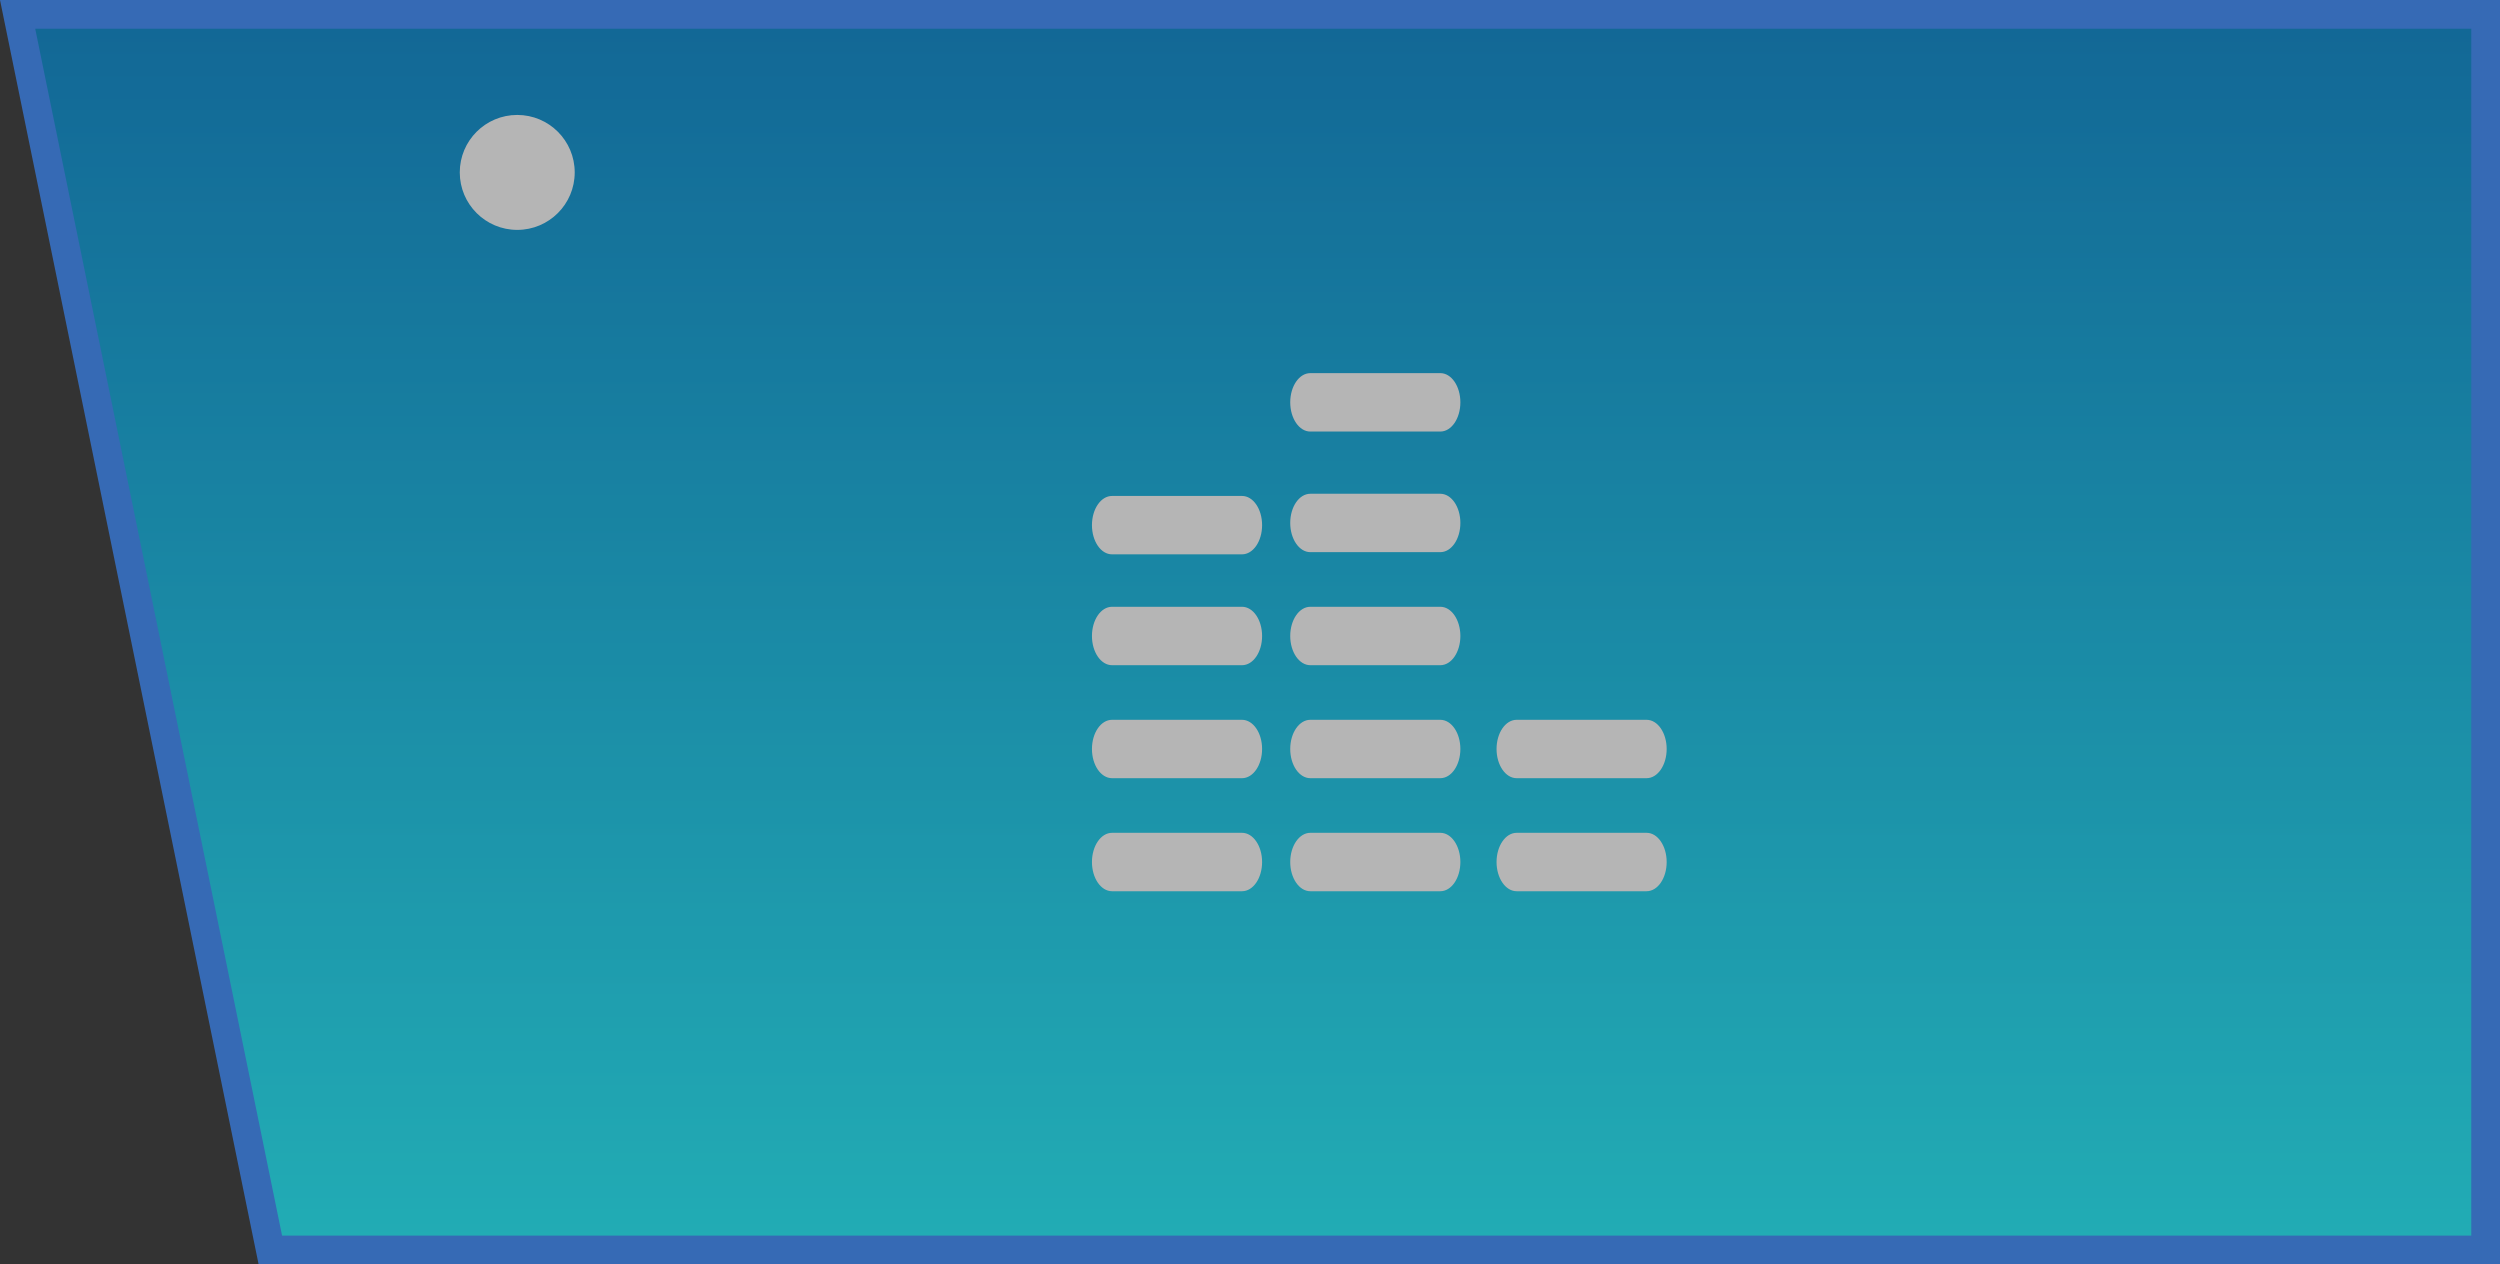 <?xml version="1.0" encoding="UTF-8"?>
<svg width="87px" height="44px" viewBox="0 0 87 44" version="1.1" xmlns="http://www.w3.org/2000/svg" xmlns:xlink="http://www.w3.org/1999/xlink">
    <rect x="0" y="0" width="87" height="44" fill="#333333" stroke="none"/>
    <title>3.导航/切换/2资产-悬停</title>
    <defs>
        <linearGradient x1="50%" y1="0%" x2="50%" y2="99.872%" id="linearGradient-1">
            <stop stop-color="#0085CE" offset="0%"></stop>
            <stop stop-color="#19F2FF" offset="100%"></stop>
        </linearGradient>
    </defs>
    <g id="3.导航/切换/2资产-悬停" stroke="none" stroke-width="1" fill="none" fill-rule="evenodd" opacity="0.64">
        <g id="2">
            <path d="M86.5,0.5 L86.5,43.5 L9.408,43.5 L0.613,0.5 L86.5,0.5 Z" id="矩形" stroke="#3889FF" fill="url(#linearGradient-1)"></path>
            <g id="编组" transform="translate(38, 12)" fill="#FFFFFF" fill-rule="nonzero">
                <g id="1.图标/2.设计/">
                    <path d="M5.921,17.999 C5.921,18.561 5.609,19.015 5.223,19.015 L0.699,19.015 C0.312,19.015 0,18.559 0,17.999 L0,17.999 C0,17.438 0.312,16.982 0.699,16.982 L5.221,16.982 C5.609,16.981 5.921,17.438 5.921,17.999 L5.921,17.999 Z M5.921,14.065 C5.921,14.626 5.609,15.081 5.223,15.081 L0.699,15.081 C0.312,15.081 0,14.626 0,14.065 L0,14.065 C0,13.502 0.312,13.049 0.699,13.049 L5.221,13.049 C5.609,13.049 5.921,13.504 5.921,14.065 L5.921,14.065 Z M5.921,17.999 C5.921,18.561 5.609,19.015 5.223,19.015 L0.699,19.015 C0.312,19.015 0,18.559 0,17.999 L0,17.999 C0,17.438 0.312,16.982 0.699,16.982 L5.221,16.982 C5.609,16.981 5.921,17.438 5.921,17.999 L5.921,17.999 Z M5.921,14.065 C5.921,14.626 5.609,15.081 5.223,15.081 L0.699,15.081 C0.312,15.081 0,14.626 0,14.065 L0,14.065 C0,13.502 0.312,13.049 0.699,13.049 L5.221,13.049 C5.609,13.049 5.921,13.504 5.921,14.065 L5.921,14.065 Z M5.921,10.133 C5.921,10.695 5.609,11.149 5.223,11.149 L0.699,11.149 C0.312,11.149 0,10.694 0,10.133 L0,10.133 C0,9.57 0.312,9.116 0.699,9.116 L5.221,9.116 C5.609,9.115 5.921,9.571 5.921,10.133 L5.921,10.133 Z M5.921,6.275 C5.921,6.838 5.609,7.291 5.223,7.291 L0.699,7.291 C0.312,7.293 0,6.836 0,6.275 L0,6.275 C0,5.713 0.312,5.259 0.699,5.259 L5.221,5.259 C5.609,5.258 5.921,5.713 5.921,6.275 L5.921,6.275 Z M5.921,17.999 C5.921,18.561 5.609,19.015 5.223,19.015 L0.699,19.015 C0.312,19.015 0,18.559 0,17.999 L0,17.999 C0,17.438 0.312,16.982 0.699,16.982 L5.221,16.982 C5.609,16.981 5.921,17.438 5.921,17.999 L5.921,17.999 Z M5.921,14.065 C5.921,14.626 5.609,15.081 5.223,15.081 L0.699,15.081 C0.312,15.081 0,14.626 0,14.065 L0,14.065 C0,13.502 0.312,13.049 0.699,13.049 L5.221,13.049 C5.609,13.049 5.921,13.504 5.921,14.065 L5.921,14.065 Z M5.921,14.065 C5.921,14.626 5.609,15.081 5.223,15.081 L0.699,15.081 C0.312,15.081 0,14.626 0,14.065 L0,14.065 C0,13.502 0.312,13.049 0.699,13.049 L5.221,13.049 C5.609,13.049 5.921,13.504 5.921,14.065 L5.921,14.065 Z M12.821,17.999 C12.821,18.561 12.509,19.015 12.123,19.015 L7.599,19.015 C7.213,19.015 6.9,18.56 6.9,17.999 L6.9,17.999 C6.9,17.438 7.213,16.982 7.599,16.982 L12.123,16.982 C12.509,16.981 12.821,17.438 12.821,17.999 L12.821,17.999 Z M12.821,14.065 C12.821,14.626 12.509,15.081 12.123,15.081 L7.599,15.081 C7.213,15.081 6.9,14.626 6.9,14.065 L6.9,14.065 C6.9,13.502 7.213,13.049 7.599,13.049 L12.123,13.049 C12.509,13.049 12.821,13.504 12.821,14.065 L12.821,14.065 Z M12.821,17.999 C12.821,18.561 12.509,19.015 12.123,19.015 L7.599,19.015 C7.213,19.015 6.9,18.56 6.9,17.999 L6.9,17.999 C6.9,17.438 7.213,16.982 7.599,16.982 L12.123,16.982 C12.509,16.981 12.821,17.438 12.821,17.999 L12.821,17.999 Z M12.821,14.065 C12.821,14.626 12.509,15.081 12.123,15.081 L7.599,15.081 C7.213,15.081 6.9,14.626 6.9,14.065 L6.9,14.065 C6.9,13.502 7.213,13.049 7.599,13.049 L12.123,13.049 C12.509,13.049 12.821,13.504 12.821,14.065 L12.821,14.065 Z M12.821,10.133 C12.821,10.695 12.509,11.149 12.123,11.149 L7.599,11.149 C7.213,11.149 6.9,10.694 6.9,10.133 L6.9,10.133 C6.9,9.57 7.213,9.116 7.599,9.116 L12.123,9.116 C12.509,9.115 12.821,9.571 12.821,10.133 L12.821,10.133 Z M12.821,17.999 C12.821,18.561 12.509,19.015 12.123,19.015 L7.599,19.015 C7.213,19.015 6.9,18.56 6.9,17.999 L6.9,17.999 C6.9,17.438 7.213,16.982 7.599,16.982 L12.123,16.982 C12.509,16.981 12.821,17.438 12.821,17.999 L12.821,17.999 Z M12.821,14.065 C12.821,14.626 12.509,15.081 12.123,15.081 L7.599,15.081 C7.213,15.081 6.9,14.626 6.9,14.065 L6.9,14.065 C6.9,13.502 7.213,13.049 7.599,13.049 L12.123,13.049 C12.509,13.049 12.821,13.504 12.821,14.065 L12.821,14.065 Z M12.821,10.133 C12.821,10.695 12.509,11.149 12.123,11.149 L7.599,11.149 C7.213,11.149 6.9,10.694 6.9,10.133 L6.9,10.133 C6.9,9.57 7.213,9.116 7.599,9.116 L12.123,9.116 C12.509,9.115 12.821,9.571 12.821,10.133 L12.821,10.133 Z M12.821,6.199 C12.821,6.761 12.509,7.215 12.123,7.215 L7.599,7.215 C7.213,7.215 6.9,6.76 6.9,6.199 L6.9,6.199 C6.9,5.636 7.213,5.183 7.599,5.183 L12.123,5.183 C12.509,5.183 12.821,5.639 12.821,6.199 L12.821,6.199 Z M12.821,14.065 C12.821,14.626 12.509,15.081 12.123,15.081 L7.599,15.081 C7.213,15.081 6.9,14.626 6.9,14.065 L6.9,14.065 C6.9,13.502 7.213,13.049 7.599,13.049 L12.123,13.049 C12.509,13.049 12.821,13.504 12.821,14.065 L12.821,14.065 Z M12.821,10.133 C12.821,10.695 12.509,11.149 12.123,11.149 L7.599,11.149 C7.213,11.149 6.9,10.694 6.9,10.133 L6.9,10.133 C6.9,9.57 7.213,9.116 7.599,9.116 L12.123,9.116 C12.509,9.115 12.821,9.571 12.821,10.133 L12.821,10.133 Z M12.821,6.199 C12.821,6.761 12.509,7.215 12.123,7.215 L7.599,7.215 C7.213,7.215 6.9,6.76 6.9,6.199 L6.9,6.199 C6.9,5.636 7.213,5.183 7.599,5.183 L12.123,5.183 C12.509,5.183 12.821,5.639 12.821,6.199 L12.821,6.199 Z M12.821,2.001 C12.821,2.564 12.509,3.018 12.123,3.018 L7.599,3.018 C7.213,3.019 6.9,2.562 6.9,2.001 L6.9,2.001 C6.9,1.439 7.213,0.985 7.599,0.985 L12.123,0.985 C12.509,0.984 12.821,1.44 12.821,2.001 L12.821,2.001 Z M20,17.999 C20,18.561 19.688,19.015 19.301,19.015 L14.779,19.015 C14.393,19.015 14.08,18.56 14.08,17.999 L14.08,17.999 C14.08,17.438 14.393,16.982 14.779,16.982 L19.301,16.982 C19.688,16.981 20,17.438 20,17.999 L20,17.999 Z M20,14.065 C20,14.626 19.688,15.081 19.301,15.081 L14.779,15.081 C14.393,15.081 14.08,14.626 14.08,14.065 L14.08,14.065 C14.08,13.502 14.393,13.049 14.779,13.049 L19.301,13.049 C19.688,13.049 20,13.504 20,14.065 L20,14.065 Z M20,17.999 C20,18.561 19.688,19.015 19.301,19.015 L14.779,19.015 C14.393,19.015 14.08,18.56 14.08,17.999 L14.08,17.999 C14.08,17.438 14.393,16.982 14.779,16.982 L19.301,16.982 C19.688,16.981 20,17.438 20,17.999 L20,17.999 Z M20,14.065 C20,14.626 19.688,15.081 19.301,15.081 L14.779,15.081 C14.393,15.081 14.08,14.626 14.08,14.065 L14.08,14.065 C14.08,13.502 14.393,13.049 14.779,13.049 L19.301,13.049 C19.688,13.049 20,13.504 20,14.065 L20,14.065 Z M20,17.999 C20,18.561 19.688,19.015 19.301,19.015 L14.779,19.015 C14.393,19.015 14.08,18.56 14.08,17.999 L14.08,17.999 C14.08,17.438 14.393,16.982 14.779,16.982 L19.301,16.982 C19.688,16.981 20,17.438 20,17.999 L20,17.999 Z M20,14.065 C20,14.626 19.688,15.081 19.301,15.081 L14.779,15.081 C14.393,15.081 14.08,14.626 14.08,14.065 L14.08,14.065 C14.08,13.502 14.393,13.049 14.779,13.049 L19.301,13.049 C19.688,13.049 20,13.504 20,14.065 L20,14.065 Z M20,14.065 C20,14.626 19.688,15.081 19.301,15.081 L14.779,15.081 C14.393,15.081 14.08,14.626 14.08,14.065 L14.08,14.065 C14.08,13.502 14.393,13.049 14.779,13.049 L19.301,13.049 C19.688,13.049 20,13.504 20,14.065 L20,14.065 Z" id="形状"></path>
                </g>
            </g>
            <path d="M18,8 C19.105,8 20,7.105 20,6 C20,4.895 19.105,4 18,4 C16.895,4 16,4.895 16,6 C16,7.105 16.895,8 18,8 Z" id="椭圆形" fill="#FFFFFF"></path>
        </g>
    </g>
</svg>